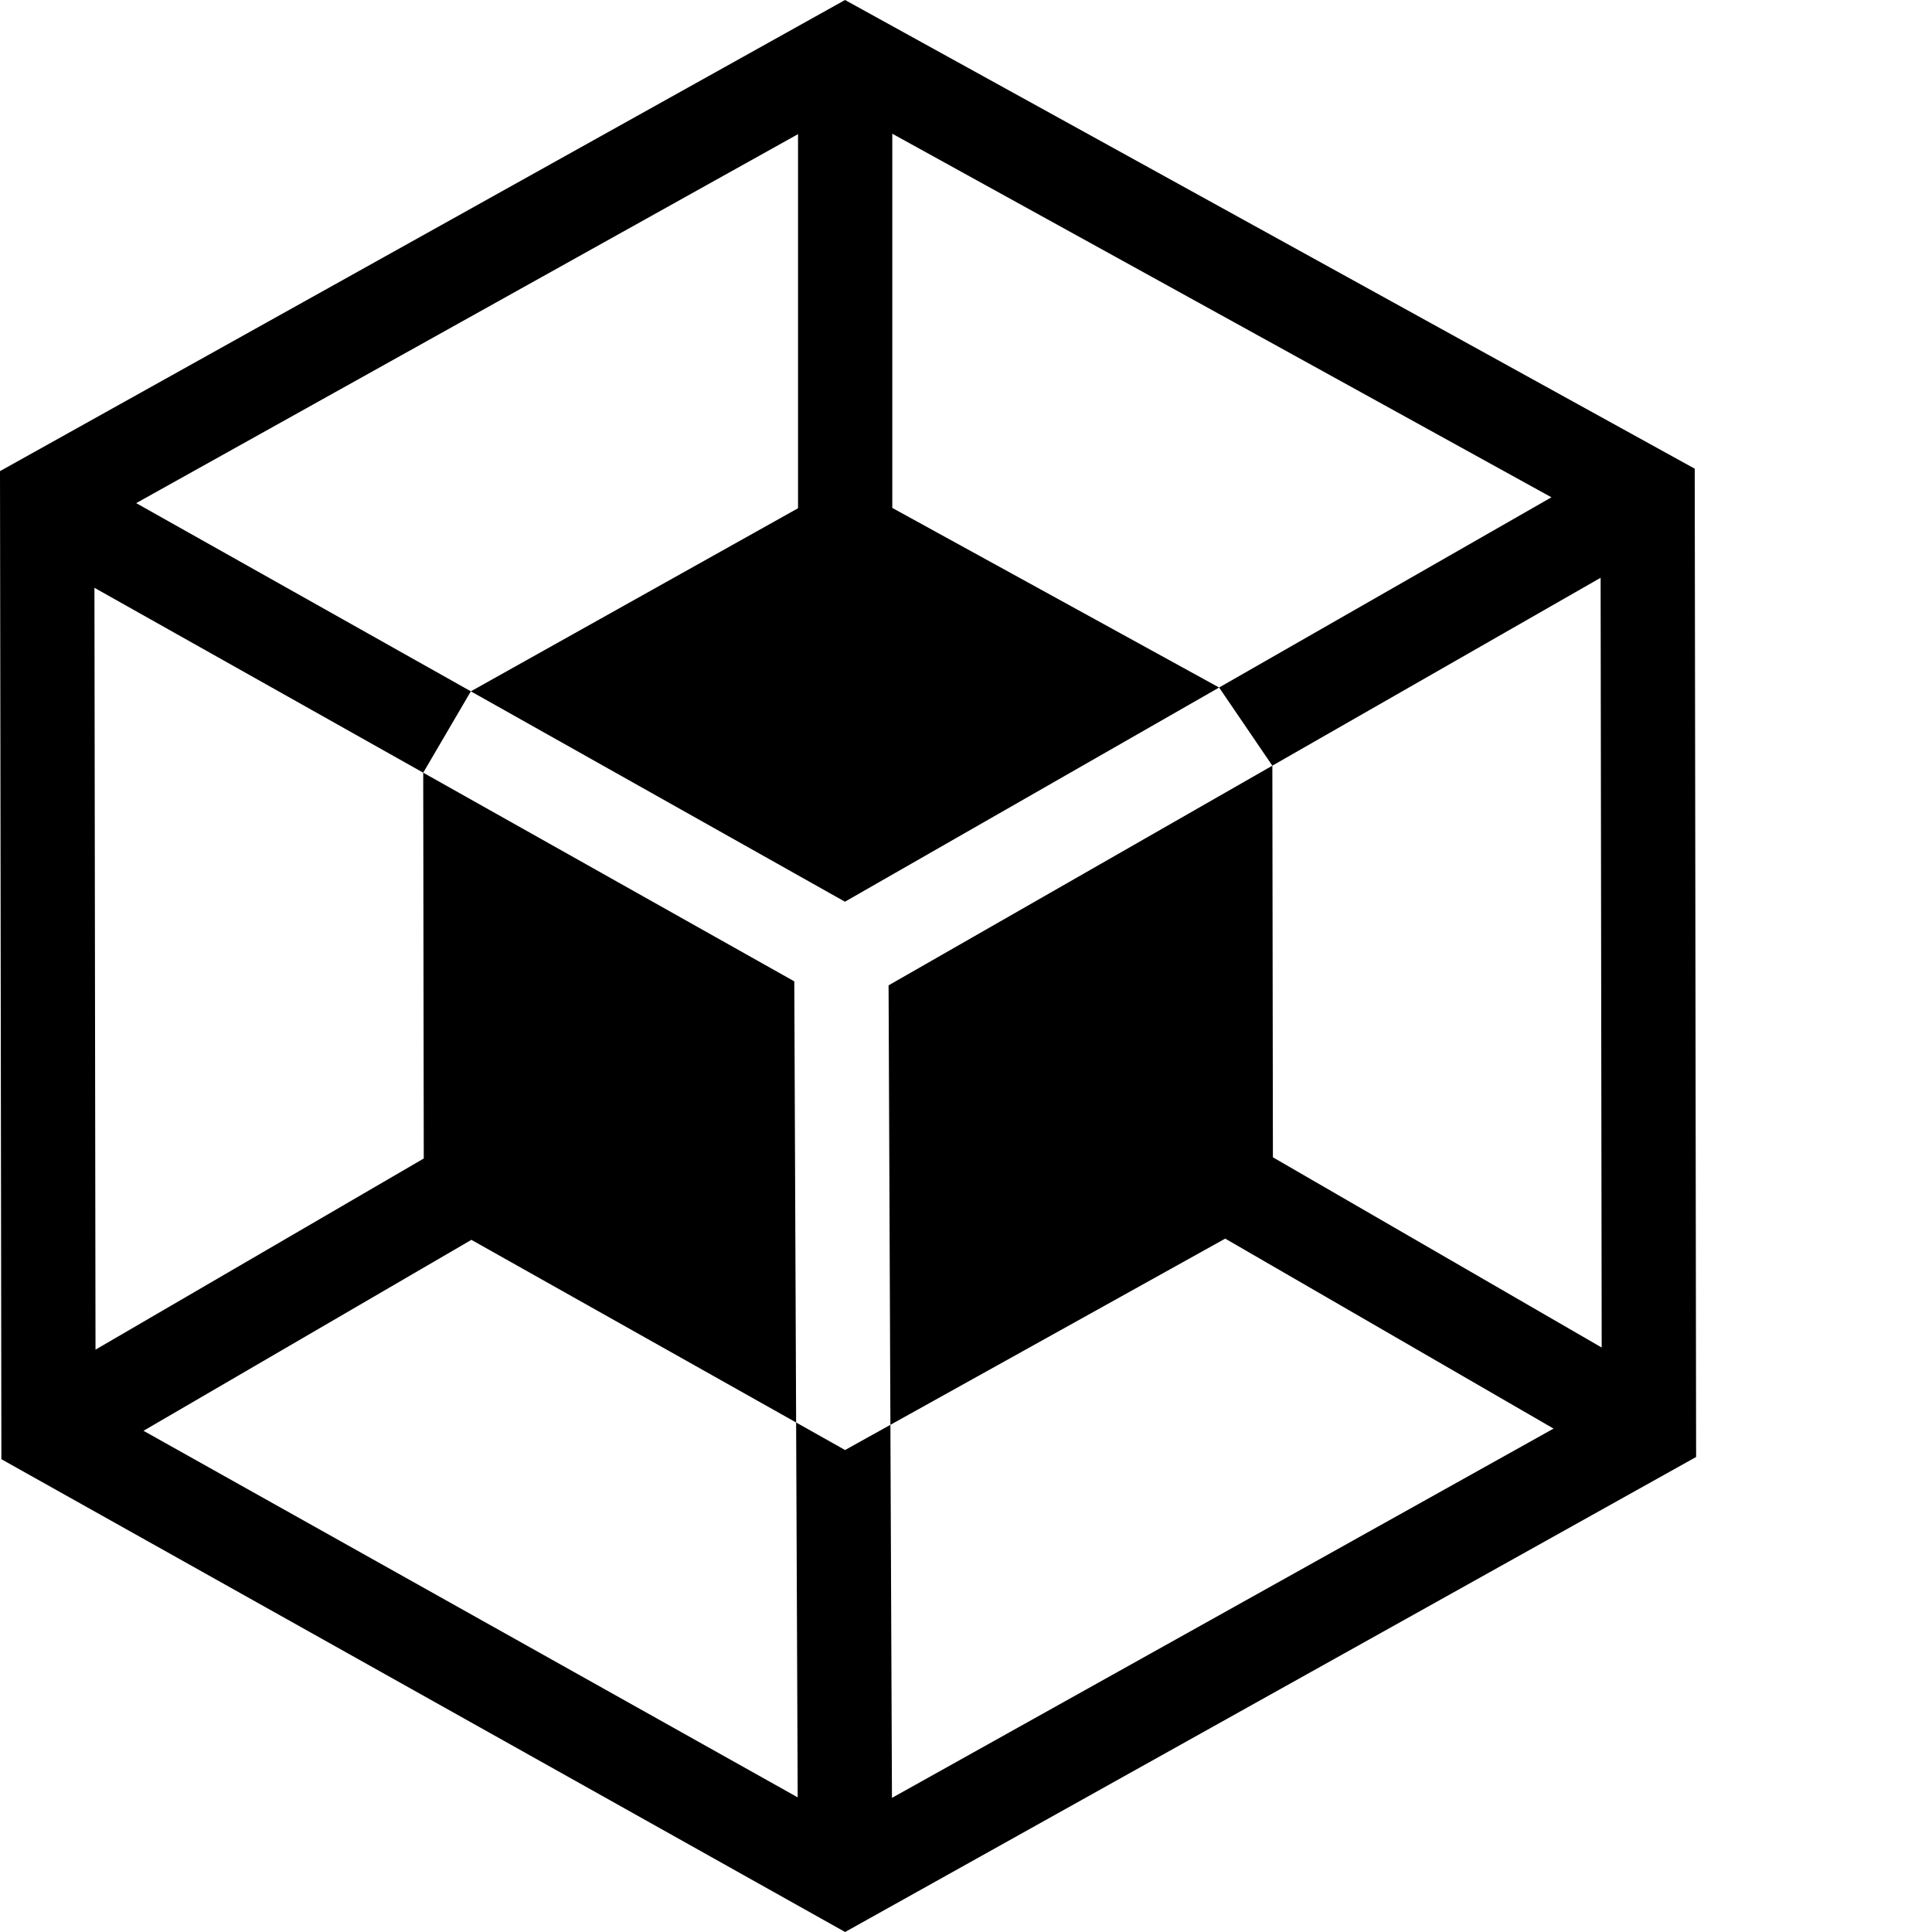 <svg xmlns="http://www.w3.org/2000/svg" version="1.1" viewBox="0 0 512 512" fill="currentColor"><path fill="currentColor" d="M449.121 124.208L223.944 0L0 124.853l.368 261.855L223.964 512L449.49 386.114zm-111.789 182.49l-.146-103.788l-101.706 58.217l.486 116.464l88.73-49.344l87.013 50.345l-175.33 97.867l-.413-98.868l-12.012 6.68l-12.973-7.296l.415 99.345l-173.367-97.145l86.895-50.603l86.057 48.403l-.487-116.907l-98.337-55.298l.144 102.243l-86.992 50.66l-.283-201.9l87.131 48.997l12.626-21.561l-88.692-49.875L211.485 35.55v99.14l-86.702 48.52l99.138 55.749l99.157-56.758l-86.61-47.598V35.439l174.677 96.351l-88.067 50.41l14.108 20.71l86.994-49.796l.286 203.997z"/></svg>